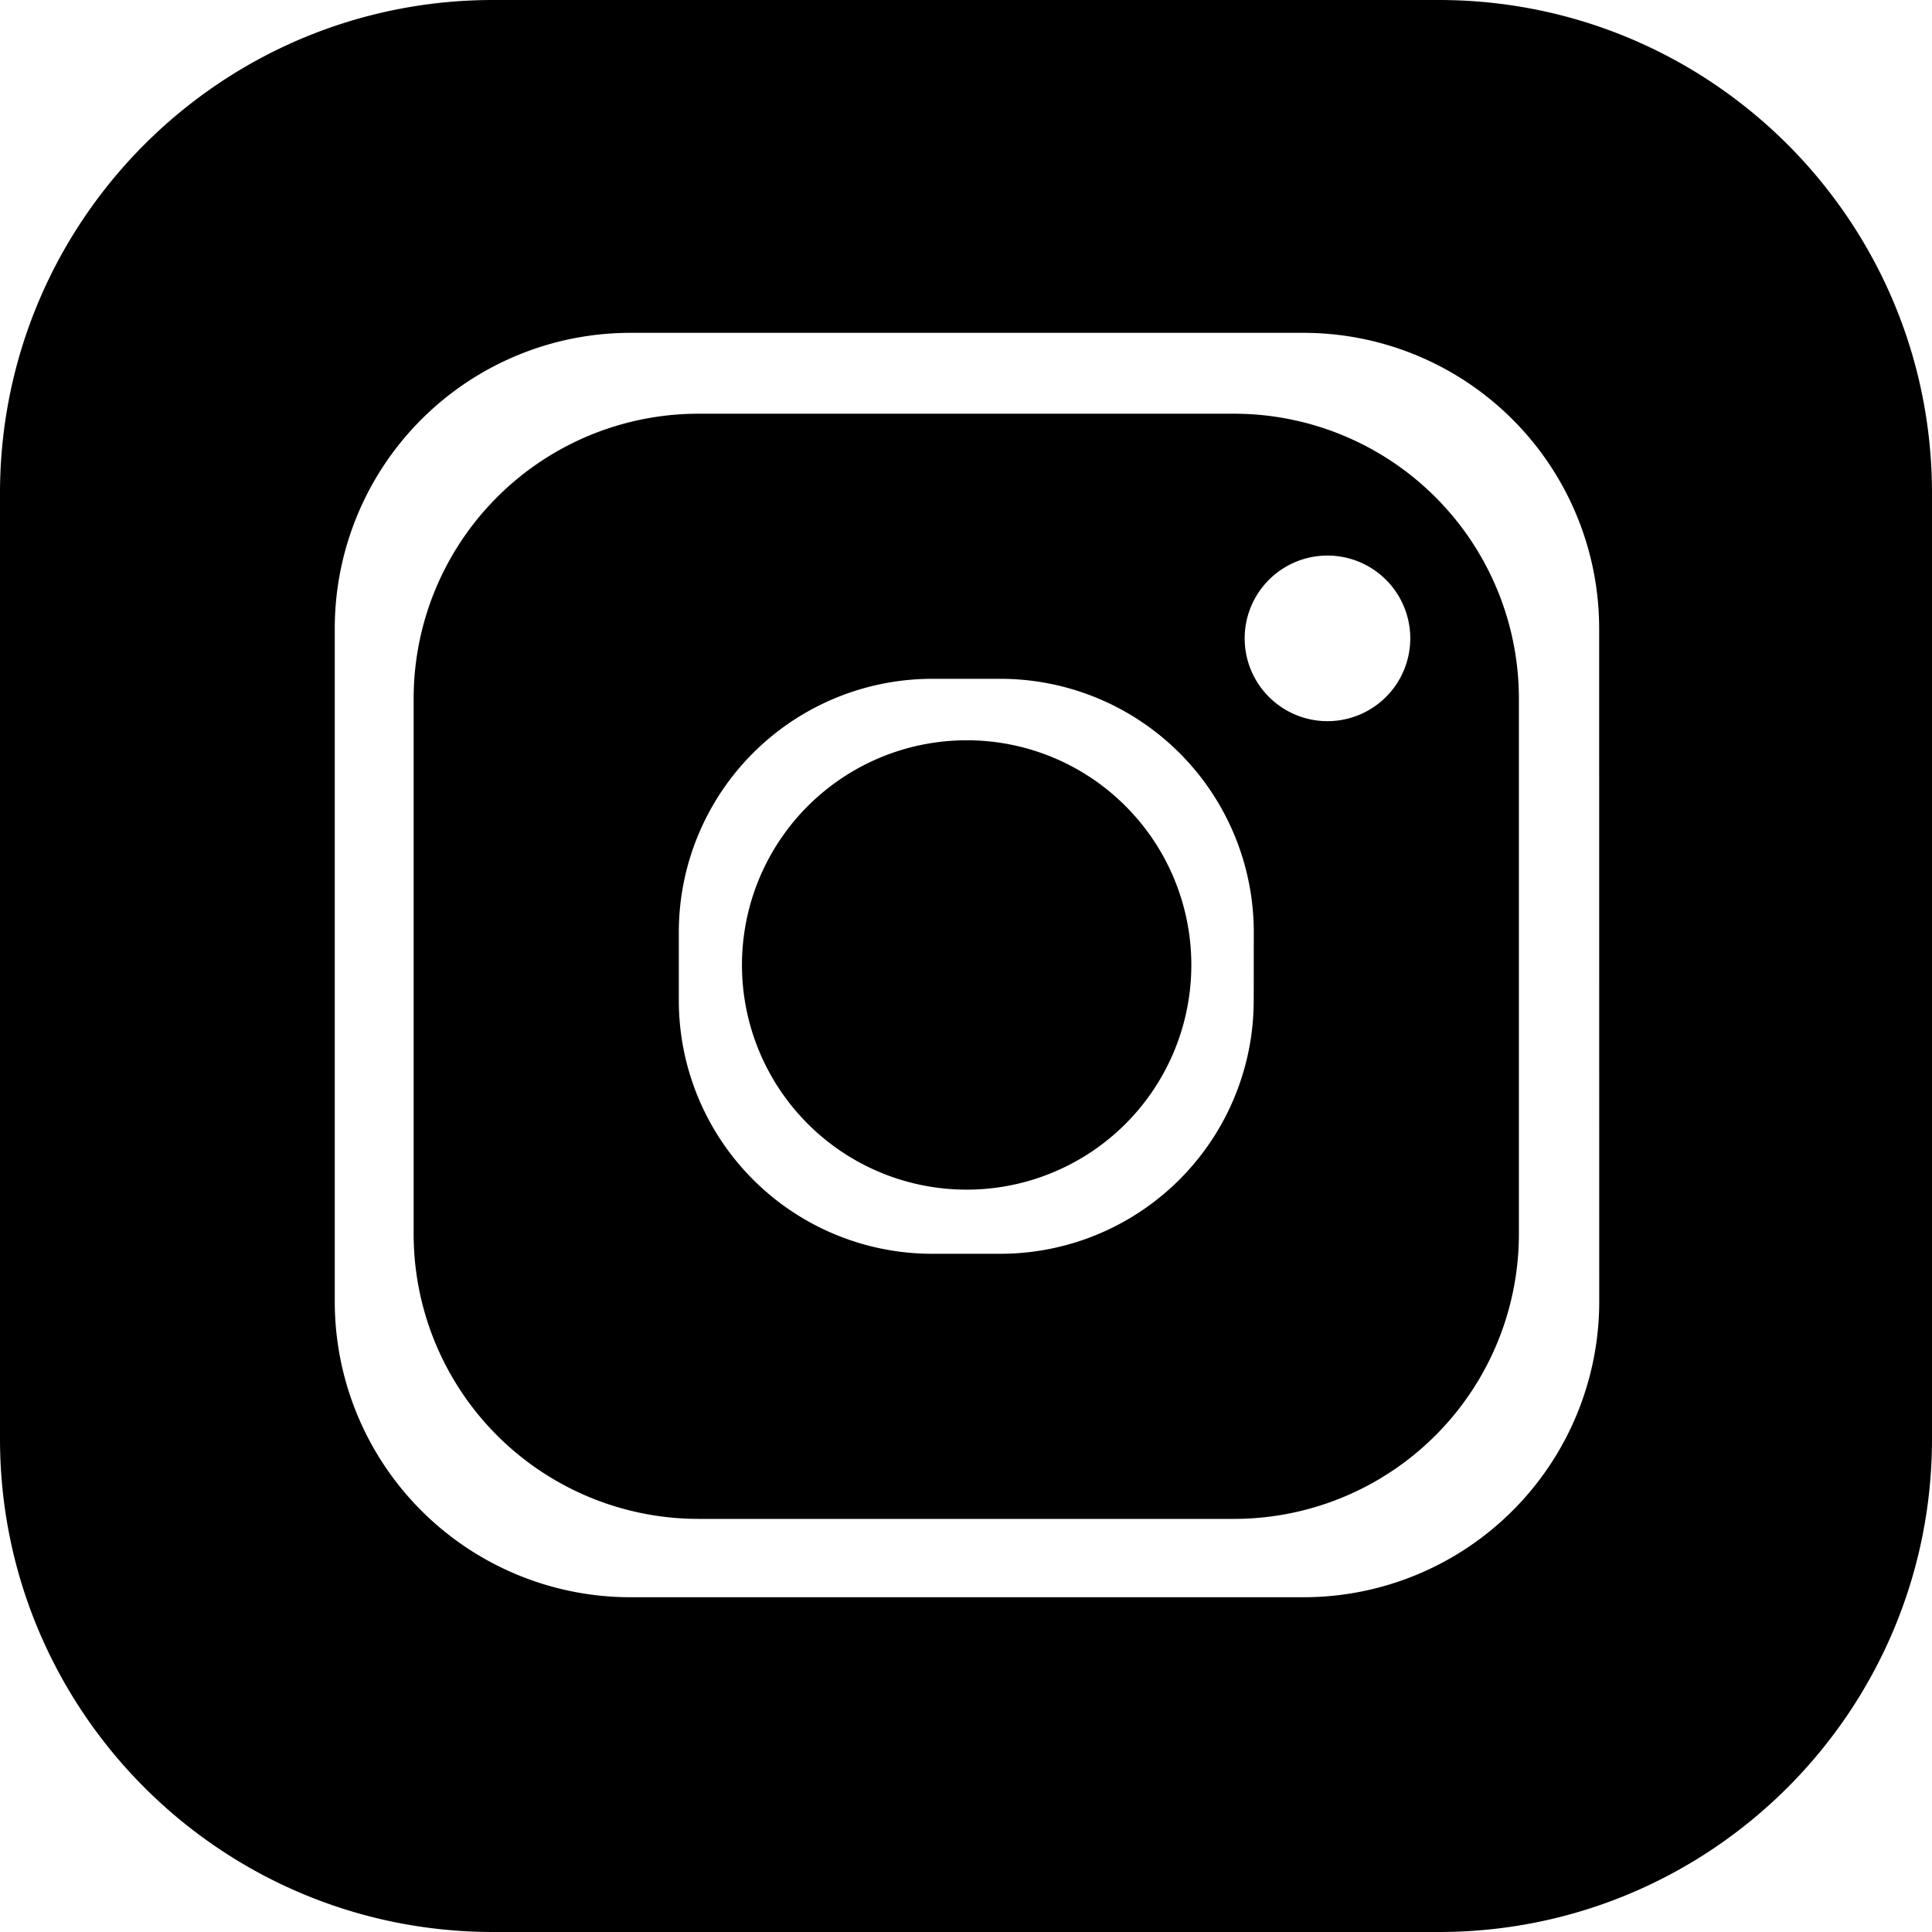 <svg id="followus" xmlns="http://www.w3.org/2000/svg" viewBox="0 0 1085 1085"><path d="M822,1917.34H521.3a160,160,0,0,0-160,160V2378a160,160,0,0,0,160,160H822a160,160,0,0,0,160-160V2077.3A160,160,0,0,0,822,1917.34Zm11.08,329.44a142.33,142.33,0,0,1-142.34,142.34H652.56a142.33,142.33,0,0,1-142.34-142.34v-38.22a142.33,142.33,0,0,1,142.34-142.34h38.22a142.33,142.33,0,0,1,142.34,142.34ZM874.5,2090a46.5,46.5,0,1,1,46.5-46.5A46.5,46.5,0,0,1,874.5,2090Z" transform="translate(-129 -1685)"/><path d="M937,1685H406c-153,0-277,124-277,277V2493c0,153,124,277,277,277H937c153,0,277-124,277-277V1962C1214,1809,1090,1685,937,1685Zm90.12,731A166.06,166.06,0,0,1,861,2582H483A166.05,166.05,0,0,1,317,2416V2038A166.06,166.06,0,0,1,483,1871.92H861A166.07,166.07,0,0,1,1027.08,2038Z" transform="translate(-129 -1685)"/><path d="M761.06,2137.67a126.18,126.18,0,1,1-89.19-36.93A125.77,125.77,0,0,1,761.06,2137.67Z" transform="translate(-129 -1685)"/></svg>